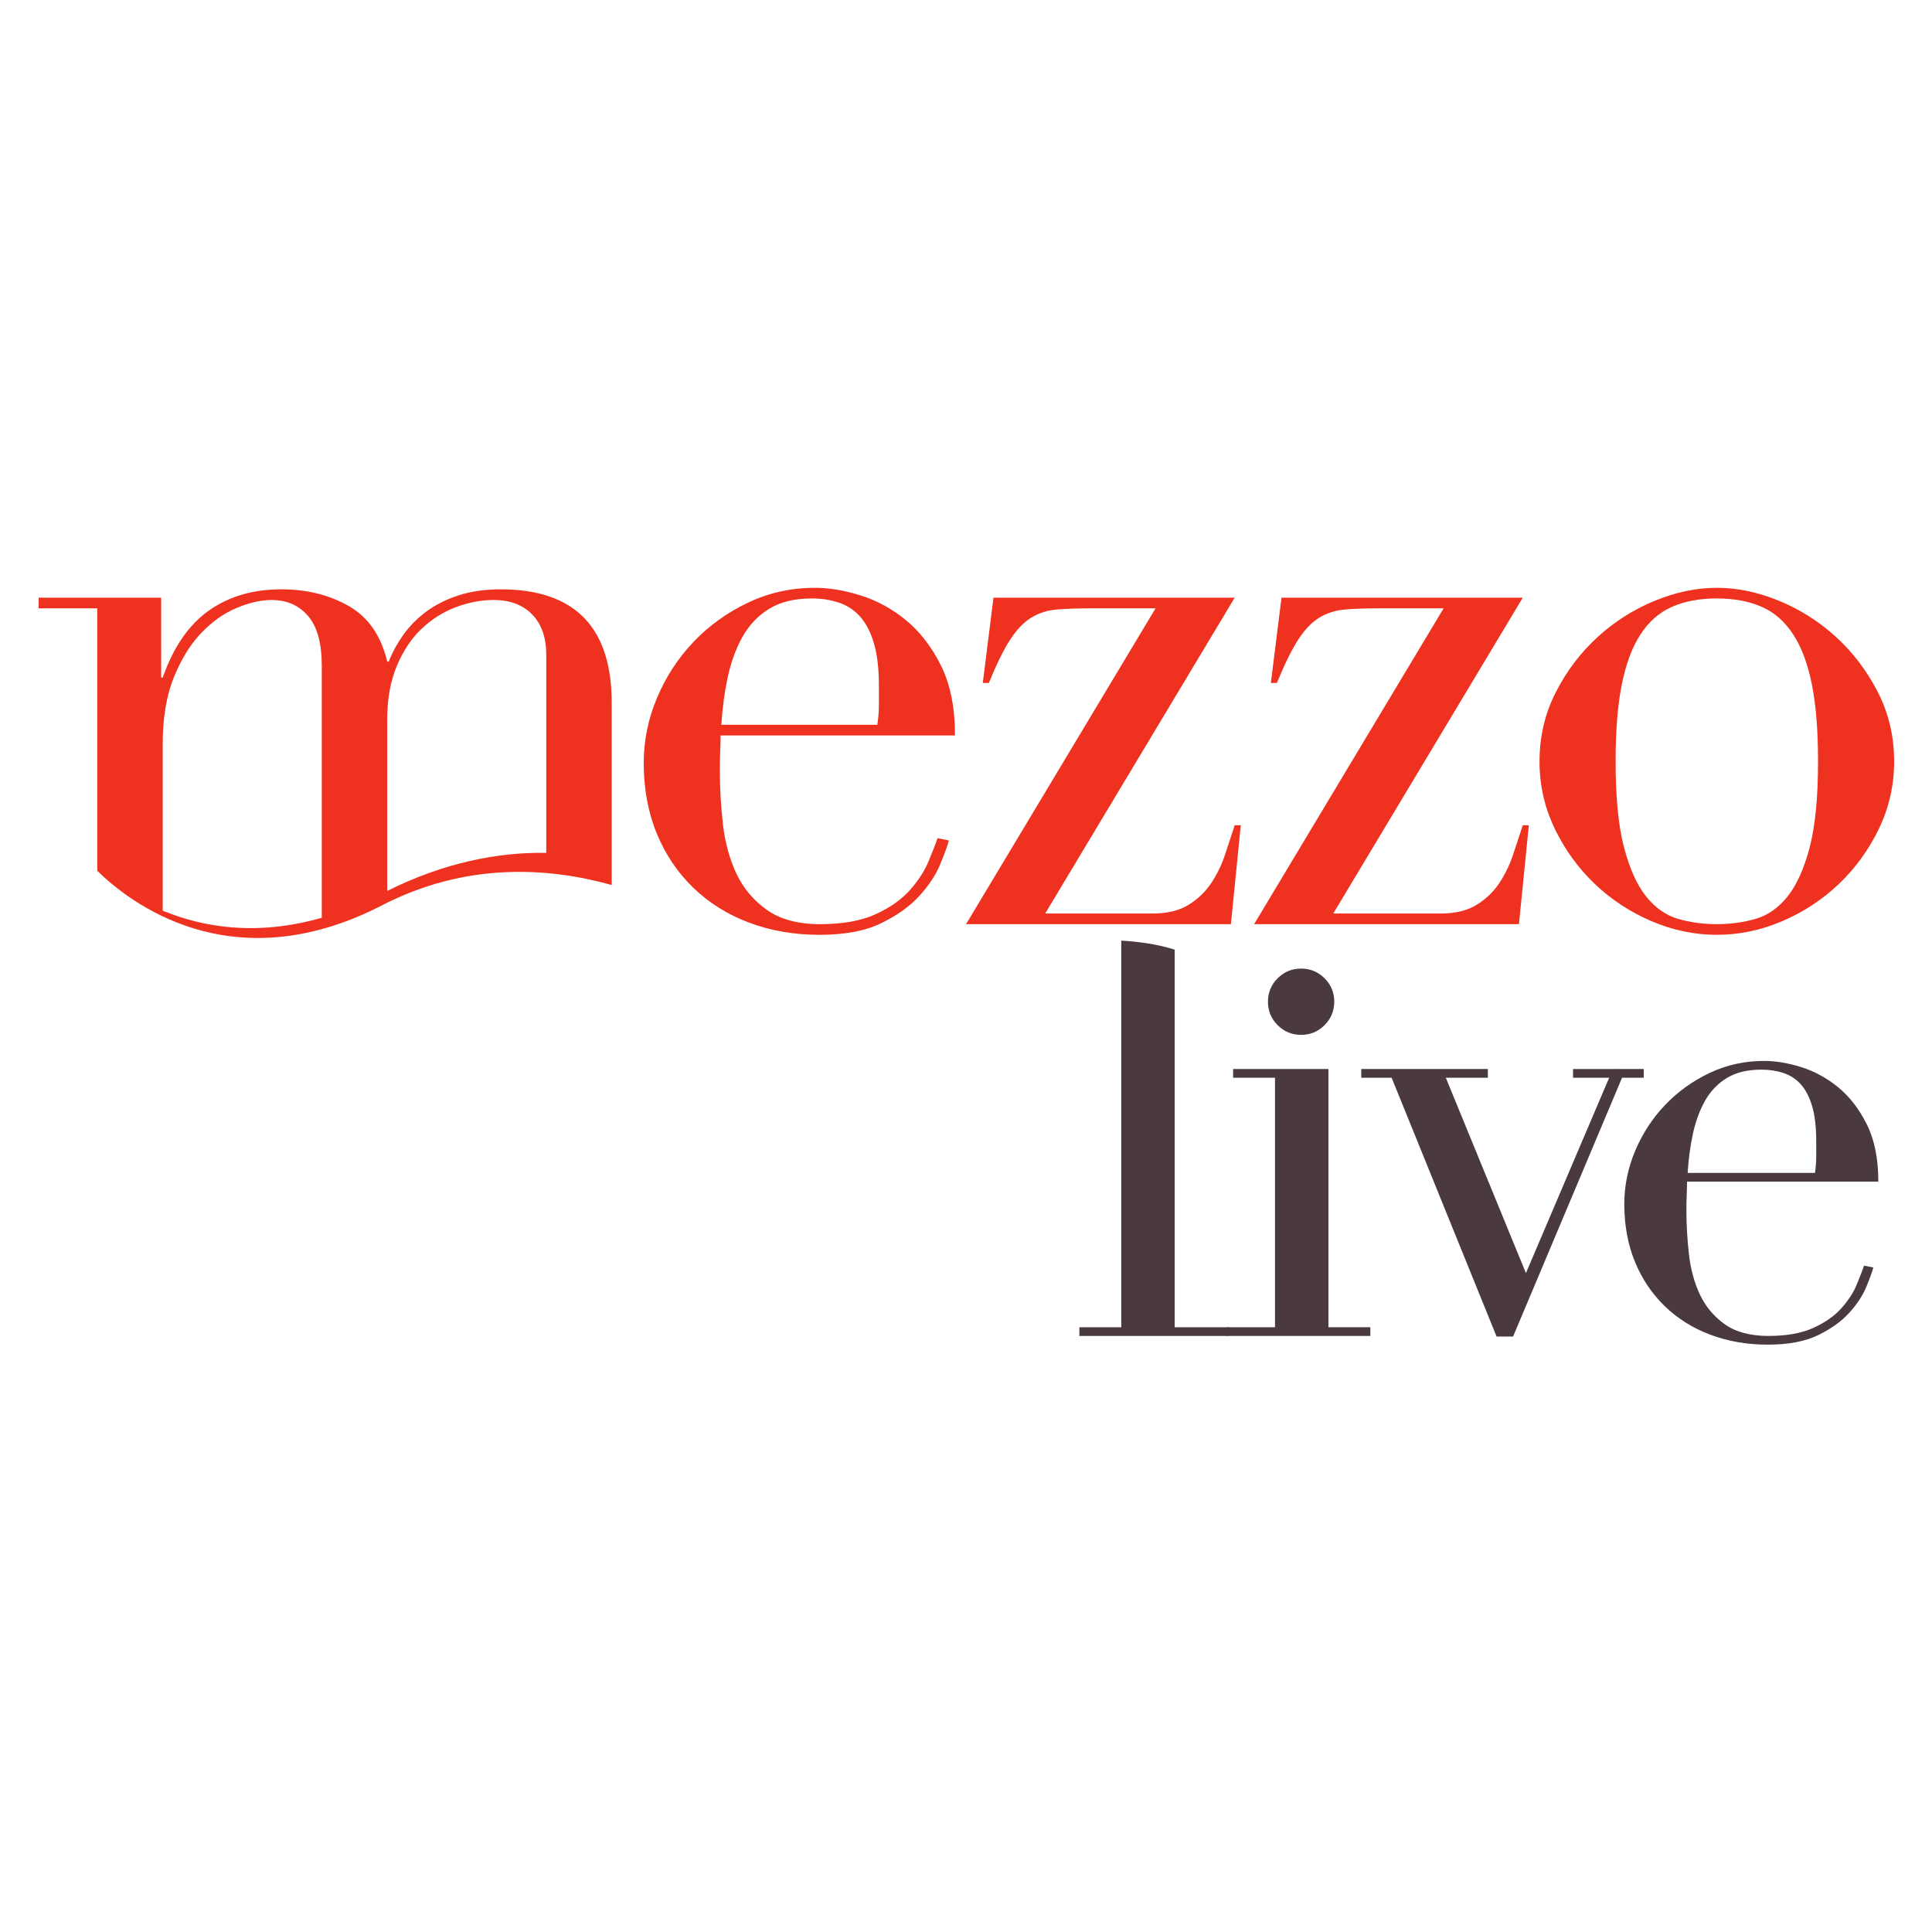 <?xml version="1.0" encoding="UTF-8" standalone="no"?>
<svg
   xmlns:dc="http://purl.org/dc/elements/1.1/"
   xmlns:cc="http://creativecommons.org/ns#"
   xmlns:rdf="http://www.w3.org/1999/02/22-rdf-syntax-ns#"
   xmlns:svg="http://www.w3.org/2000/svg"
   xmlns="http://www.w3.org/2000/svg"
   xmlns:sodipodi="http://sodipodi.sourceforge.net/DTD/sodipodi-0.dtd"
   xmlns:inkscape="http://www.inkscape.org/namespaces/inkscape"
   id="svg125759"
   version="1.1"
   viewBox="0 0 500 500"
   height="500mm"
   width="500mm"
   sodipodi:docname="mezzo_live.svg"
   inkscape:version="0.92.4 (5da689c313, 2019-01-14)">
  <sodipodi:namedview
     pagecolor="#ffffff"
     bordercolor="#666666"
     borderopacity="1"
     objecttolerance="10"
     gridtolerance="10"
     guidetolerance="10"
     inkscape:pageopacity="0"
     inkscape:pageshadow="2"
     inkscape:window-width="1920"
     inkscape:window-height="1017"
     id="namedview26"
     showgrid="false"
     units="mm"
     inkscape:zoom="0.284"
     inkscape:cx="261.92193"
     inkscape:cy="908.23527"
     inkscape:window-x="-8"
     inkscape:window-y="-8"
     inkscape:window-maximized="1"
     inkscape:current-layer="svg125759" />
  <defs
     id="defs125753">
    <clipPath
       id="clipPath125224"
       clipPathUnits="userSpaceOnUse">
      <path
         id="path125222"
         d="m 229.09,331.914 h 238.619 v 139.085 H 229.09 Z"
         inkscape:connector-curvature="0" />
    </clipPath>
    <clipPath
       id="clipPath125232"
       clipPathUnits="userSpaceOnUse">
      <path
         id="path125230"
         d="m 231.982,406.427 h 152.056 v 62.049 H 231.982 Z"
         inkscape:connector-curvature="0" />
    </clipPath>
  </defs>
  <g
     id="g837"
     transform="matrix(0.98,0,0,0.98,5.102,5.101)">
    <g
       transform="translate(148.709,-0.082)"
       id="g931">
      <path
         inkscape:connector-curvature="0"
         id="path125234"
         style="fill:#4a3a3e;stroke-width:3.223"
         d="m 180.93,259.412 c 0,-2.42 0.852,-4.485 2.56,-6.193 1.704,-1.705 3.769,-2.558 6.191,-2.558 2.422,0 4.485,0.853 6.193,2.558 1.705,1.708 2.561,3.773 2.561,6.193 0,2.424 -0.857,4.489 -2.561,6.193 -1.708,1.708 -3.771,2.559 -6.193,2.559 -2.422,0 -4.487,-0.851 -6.191,-2.559 -1.708,-1.704 -2.56,-3.769 -2.56,-6.193" />
      <path
         inkscape:connector-curvature="0"
         id="path125250"
         style="fill:#4a3a3e;stroke-width:3.223"
         d="m 170.16,345.375 h 12.631 v -65.89 h -11.065 v -2.302 h 25.171 v 68.191 h 11.065 v 2.3 h -37.802" />
      <path
         inkscape:connector-curvature="0"
         id="path125252"
         style="fill:#4a3a3e;stroke-width:3.223"
         d="m 325.388,304.624 c 0.217,-1.532 0.328,-2.956 0.328,-4.272 0,-1.313 0,-2.682 0,-4.108 0,-3.723 -0.357,-6.792 -1.066,-9.202 -0.713,-2.408 -1.697,-4.326 -2.954,-5.751 -1.258,-1.421 -2.789,-2.438 -4.593,-3.039 -1.804,-0.6 -3.746,-0.905 -5.821,-0.905 -3.718,0 -6.782,0.739 -9.185,2.219 -2.407,1.479 -4.321,3.48 -5.742,5.998 -1.421,2.521 -2.489,5.422 -3.199,8.71 -0.712,3.285 -1.175,6.736 -1.394,10.35 z m -33.79,2.3 c 0,1.098 -0.026,2.221 -0.082,3.368 -0.056,1.151 -0.083,2.604 -0.083,4.357 0,3.611 0.22,7.394 0.657,11.336 0.436,3.944 1.393,7.506 2.87,10.68 1.476,3.178 3.662,5.809 6.559,7.887 2.898,2.082 6.751,3.122 11.566,3.122 4.81,0 8.775,-0.711 11.892,-2.136 3.116,-1.424 5.576,-3.148 7.379,-5.177 1.804,-2.024 3.142,-4.077 4.021,-6.159 0.871,-2.079 1.527,-3.781 1.967,-5.094 l 2.459,0.491 c -0.328,1.207 -0.959,2.933 -1.885,5.176 -0.933,2.246 -2.408,4.492 -4.43,6.736 -2.024,2.247 -4.756,4.221 -8.199,5.917 -3.446,1.697 -7.903,2.548 -13.37,2.548 -5.469,0 -10.524,-0.879 -15.172,-2.63 -4.649,-1.749 -8.667,-4.272 -12.055,-7.56 -3.389,-3.287 -6.014,-7.201 -7.873,-11.748 -1.861,-4.542 -2.788,-9.613 -2.788,-15.199 0,-4.818 0.955,-9.502 2.87,-14.049 1.913,-4.543 4.537,-8.571 7.874,-12.077 3.334,-3.502 7.242,-6.326 11.728,-8.462 4.482,-2.136 9.292,-3.203 14.433,-3.203 3.059,0 6.341,0.547 9.842,1.642 3.497,1.096 6.75,2.875 9.759,5.34 3.006,2.467 5.52,5.726 7.545,9.776 2.022,4.056 3.035,9.094 3.035,15.117" />
      <path
         inkscape:connector-curvature="0"
         id="path125254"
         style="fill:#4a3a3e;stroke-width:3.223"
         d="m 261.495,277.184 v 2.302 h 9.539 L 249.054,331.079 227.896,279.485 h 11.104 v -2.302 h -33.437 v 2.302 h 8.025 l 27.718,68.351 h 4.351 l 28.783,-68.351 h 5.73 v -2.302" />
      <path
         inkscape:connector-curvature="0"
         id="path125256"
         style="fill:#4a3a3e;stroke-width:3.223"
         d="m 156.295,245.66 c -4.415,-1.41 -9.331,-2.107 -14.103,-2.384 v 102.099 h -11.065 v 2.3 h 39.364 v -2.3 h -14.195" />
    </g>
    <path
       d="m 226.481,186.2 c 0.274,-1.875 0.415,-3.618 0.415,-5.223 0,-1.607 0,-3.285 0,-5.029 0,-4.551 -0.442,-8.305 -1.313,-11.255 -0.869,-2.946 -2.082,-5.287 -3.62,-7.034 -1.544,-1.739 -3.416,-2.977 -5.618,-3.712 -2.22,-0.739 -4.595,-1.111 -7.135,-1.111 -4.556,0 -8.311,0.903 -11.263,2.713 -2.946,1.81 -5.291,4.257 -7.032,7.338 -1.737,3.083 -3.05,6.633 -3.917,10.653 -0.871,4.017 -1.441,8.238 -1.71,12.66 z m -41.389,2.812 c 0,1.341 -0.045,2.715 -0.104,4.118 -0.069,1.409 -0.096,3.186 -0.096,5.325 0,4.427 0.261,9.042 0.801,13.869 0.532,4.819 1.709,9.181 3.515,13.063 1.806,3.889 4.487,7.104 8.04,9.649 3.544,2.542 8.265,3.81 14.164,3.81 5.899,0 10.755,-0.868 14.568,-2.604 3.831,-1.745 6.836,-3.851 9.046,-6.33 2.21,-2.481 3.851,-4.987 4.932,-7.537 1.063,-2.549 1.871,-4.621 2.413,-6.23 l 3.004,0.601 c -0.397,1.478 -1.17,3.585 -2.31,6.333 -1.136,2.747 -2.942,5.491 -5.426,8.241 -2.478,2.741 -5.823,5.16 -10.046,7.231 -4.22,2.073 -9.677,3.112 -16.385,3.112 -6.689,0 -12.889,-1.074 -18.583,-3.215 -5.695,-2.134 -10.621,-5.222 -14.772,-9.242 -4.158,-4.021 -7.367,-8.81 -9.65,-14.37 -2.272,-5.561 -3.413,-11.761 -3.413,-18.586 0,-5.898 1.172,-11.627 3.517,-17.184 2.344,-5.561 5.559,-10.481 9.642,-14.772 4.085,-4.283 8.875,-7.738 14.374,-10.347 5.495,-2.616 11.391,-3.924 17.687,-3.924 3.748,0 7.764,0.671 12.056,2.012 4.291,1.34 8.269,3.513 11.965,6.53 3.678,3.014 6.759,7.005 9.239,11.955 2.48,4.964 3.716,11.129 3.716,18.491"
       style="fill:#ef3120;stroke-width:3.223"
       id="path125236"
       inkscape:connector-curvature="0" />
    <path
       d="m 257.151,152.635 h 63.702 l -50.044,83.403 h 28.335 c 3.891,0 7.069,-0.766 9.548,-2.31 2.481,-1.537 4.491,-3.485 6.034,-5.823 1.534,-2.348 2.743,-4.856 3.62,-7.543 0.867,-2.676 1.7,-5.226 2.507,-7.632 h 1.606 l -2.608,26.117 h -69.943 l 50.04,-83.397 H 282.667 c -3.343,0 -6.266,0.099 -8.738,0.304 -2.479,0.198 -4.729,0.903 -6.73,2.108 -2.015,1.208 -3.89,3.152 -5.626,5.829 -1.747,2.682 -3.62,6.496 -5.637,11.458 h -1.603"
       style="fill:#ef3120;stroke-width:3.223"
       id="path125238"
       inkscape:connector-curvature="0" />
    <path
       d="m 333.216,152.635 h 63.713 l -50.048,83.403 h 28.338 c 3.882,0 7.067,-0.766 9.545,-2.31 2.48,-1.537 4.484,-3.485 6.034,-5.823 1.537,-2.348 2.741,-4.856 3.613,-7.543 0.868,-2.676 1.706,-5.226 2.518,-7.632 h 1.601 l -2.614,26.117 h -69.933 l 50.036,-83.397 h -17.281 c -3.35,0 -6.265,0.099 -8.737,0.304 -2.481,0.198 -4.729,0.903 -6.74,2.108 -2.006,1.208 -3.888,3.152 -5.618,5.829 -1.748,2.682 -3.62,6.496 -5.637,11.458 h -1.602"
       style="fill:#ef3120;stroke-width:3.223"
       id="path125240"
       inkscape:connector-curvature="0" />
    <path
       d="m 421.446,195.847 c 0,9.512 0.736,17.079 2.215,22.705 1.474,5.629 3.415,9.949 5.822,12.965 2.418,3.015 5.23,4.991 8.443,5.931 3.216,0.932 6.633,1.399 10.251,1.399 3.613,0 7.031,-0.467 10.255,-1.399 3.212,-0.94 6.023,-2.916 8.437,-5.931 2.413,-3.016 4.345,-7.336 5.83,-12.965 1.468,-5.626 2.204,-13.193 2.204,-22.705 0,-8.04 -0.532,-14.772 -1.604,-20.195 -1.074,-5.427 -2.715,-9.85 -4.924,-13.266 -2.211,-3.42 -4.99,-5.863 -8.34,-7.338 -3.35,-1.473 -7.309,-2.212 -11.858,-2.212 -4.555,0 -8.506,0.739 -11.852,2.212 -3.36,1.475 -6.13,3.918 -8.341,7.338 -2.22,3.416 -3.854,7.839 -4.924,13.266 -1.078,5.423 -1.614,12.155 -1.614,20.195 z m -20.096,0 c 0,-6.564 1.437,-12.664 4.324,-18.291 2.876,-5.626 6.572,-10.479 11.052,-14.568 4.49,-4.088 9.511,-7.265 15.071,-9.547 5.561,-2.276 11.025,-3.418 16.381,-3.418 5.361,0 10.814,1.141 16.385,3.418 5.549,2.282 10.572,5.459 15.069,9.547 4.482,4.088 8.168,8.941 11.054,14.568 2.877,5.626 4.315,11.727 4.315,18.291 0,6.303 -1.341,12.23 -4.014,17.79 -2.683,5.555 -6.199,10.414 -10.555,14.569 -4.35,4.151 -9.346,7.433 -14.972,9.846 -5.629,2.406 -11.39,3.612 -17.282,3.612 -5.895,0 -11.653,-1.206 -17.286,-3.612 -5.622,-2.413 -10.613,-5.695 -14.968,-9.846 -4.362,-4.155 -7.868,-9.014 -10.551,-14.569 -2.683,-5.56 -4.024,-11.487 -4.024,-17.79"
       style="fill:#ef3120;stroke-width:3.223"
       id="path125242"
       inkscape:connector-curvature="0" />
    <path
       d="m 37.76,191.425 c 0,-6.966 0.968,-12.861 2.916,-17.686 1.941,-4.826 4.356,-8.74 7.232,-11.755 2.884,-3.017 5.996,-5.229 9.353,-6.636 3.343,-1.4 6.43,-2.106 9.238,-2.106 4.017,0 7.232,1.402 9.647,4.218 2.414,2.816 3.62,7.169 3.62,13.061 v 66.633 c -17.349,4.984 -31.582,2.449 -42.006,-1.875 z m 59.288,-6.63 c 0,-5.359 0.838,-10.054 2.51,-14.069 1.678,-4.021 3.85,-7.304 6.534,-9.848 2.674,-2.544 5.695,-4.452 9.045,-5.729 3.35,-1.274 6.69,-1.907 10.04,-1.907 4.297,0 7.673,1.272 10.147,3.817 2.482,2.547 3.726,6.099 3.726,10.651 v 52.31 c -12.741,-0.221 -27.001,2.573 -42.002,10.046 z m -76.57,39.951 c 8.245,8.122 35.387,29.673 75.219,9.117 22.049,-11.377 43.661,-10.1 60.634,-5.354 v -48.138 c 0,-19.962 -9.778,-29.947 -29.337,-29.947 -4.162,0 -7.878,0.54 -11.152,1.612 -3.284,1.073 -6.13,2.513 -8.543,4.318 -2.405,1.81 -4.421,3.85 -6.034,6.132 -1.603,2.28 -2.876,4.618 -3.814,7.033 h -0.402 c -1.607,-6.831 -4.991,-11.723 -10.148,-14.675 -5.163,-2.944 -11.083,-4.421 -17.784,-4.421 -7.508,0 -13.9,1.877 -19.191,5.627 -5.298,3.754 -9.346,9.649 -12.166,17.687 H 37.357 V 152.635 H 5 v 2.815 h 15.478"
       style="fill:#ef3120;stroke-width:3.223"
       id="path125244"
       inkscape:connector-curvature="0" />
  </g>
</svg>

